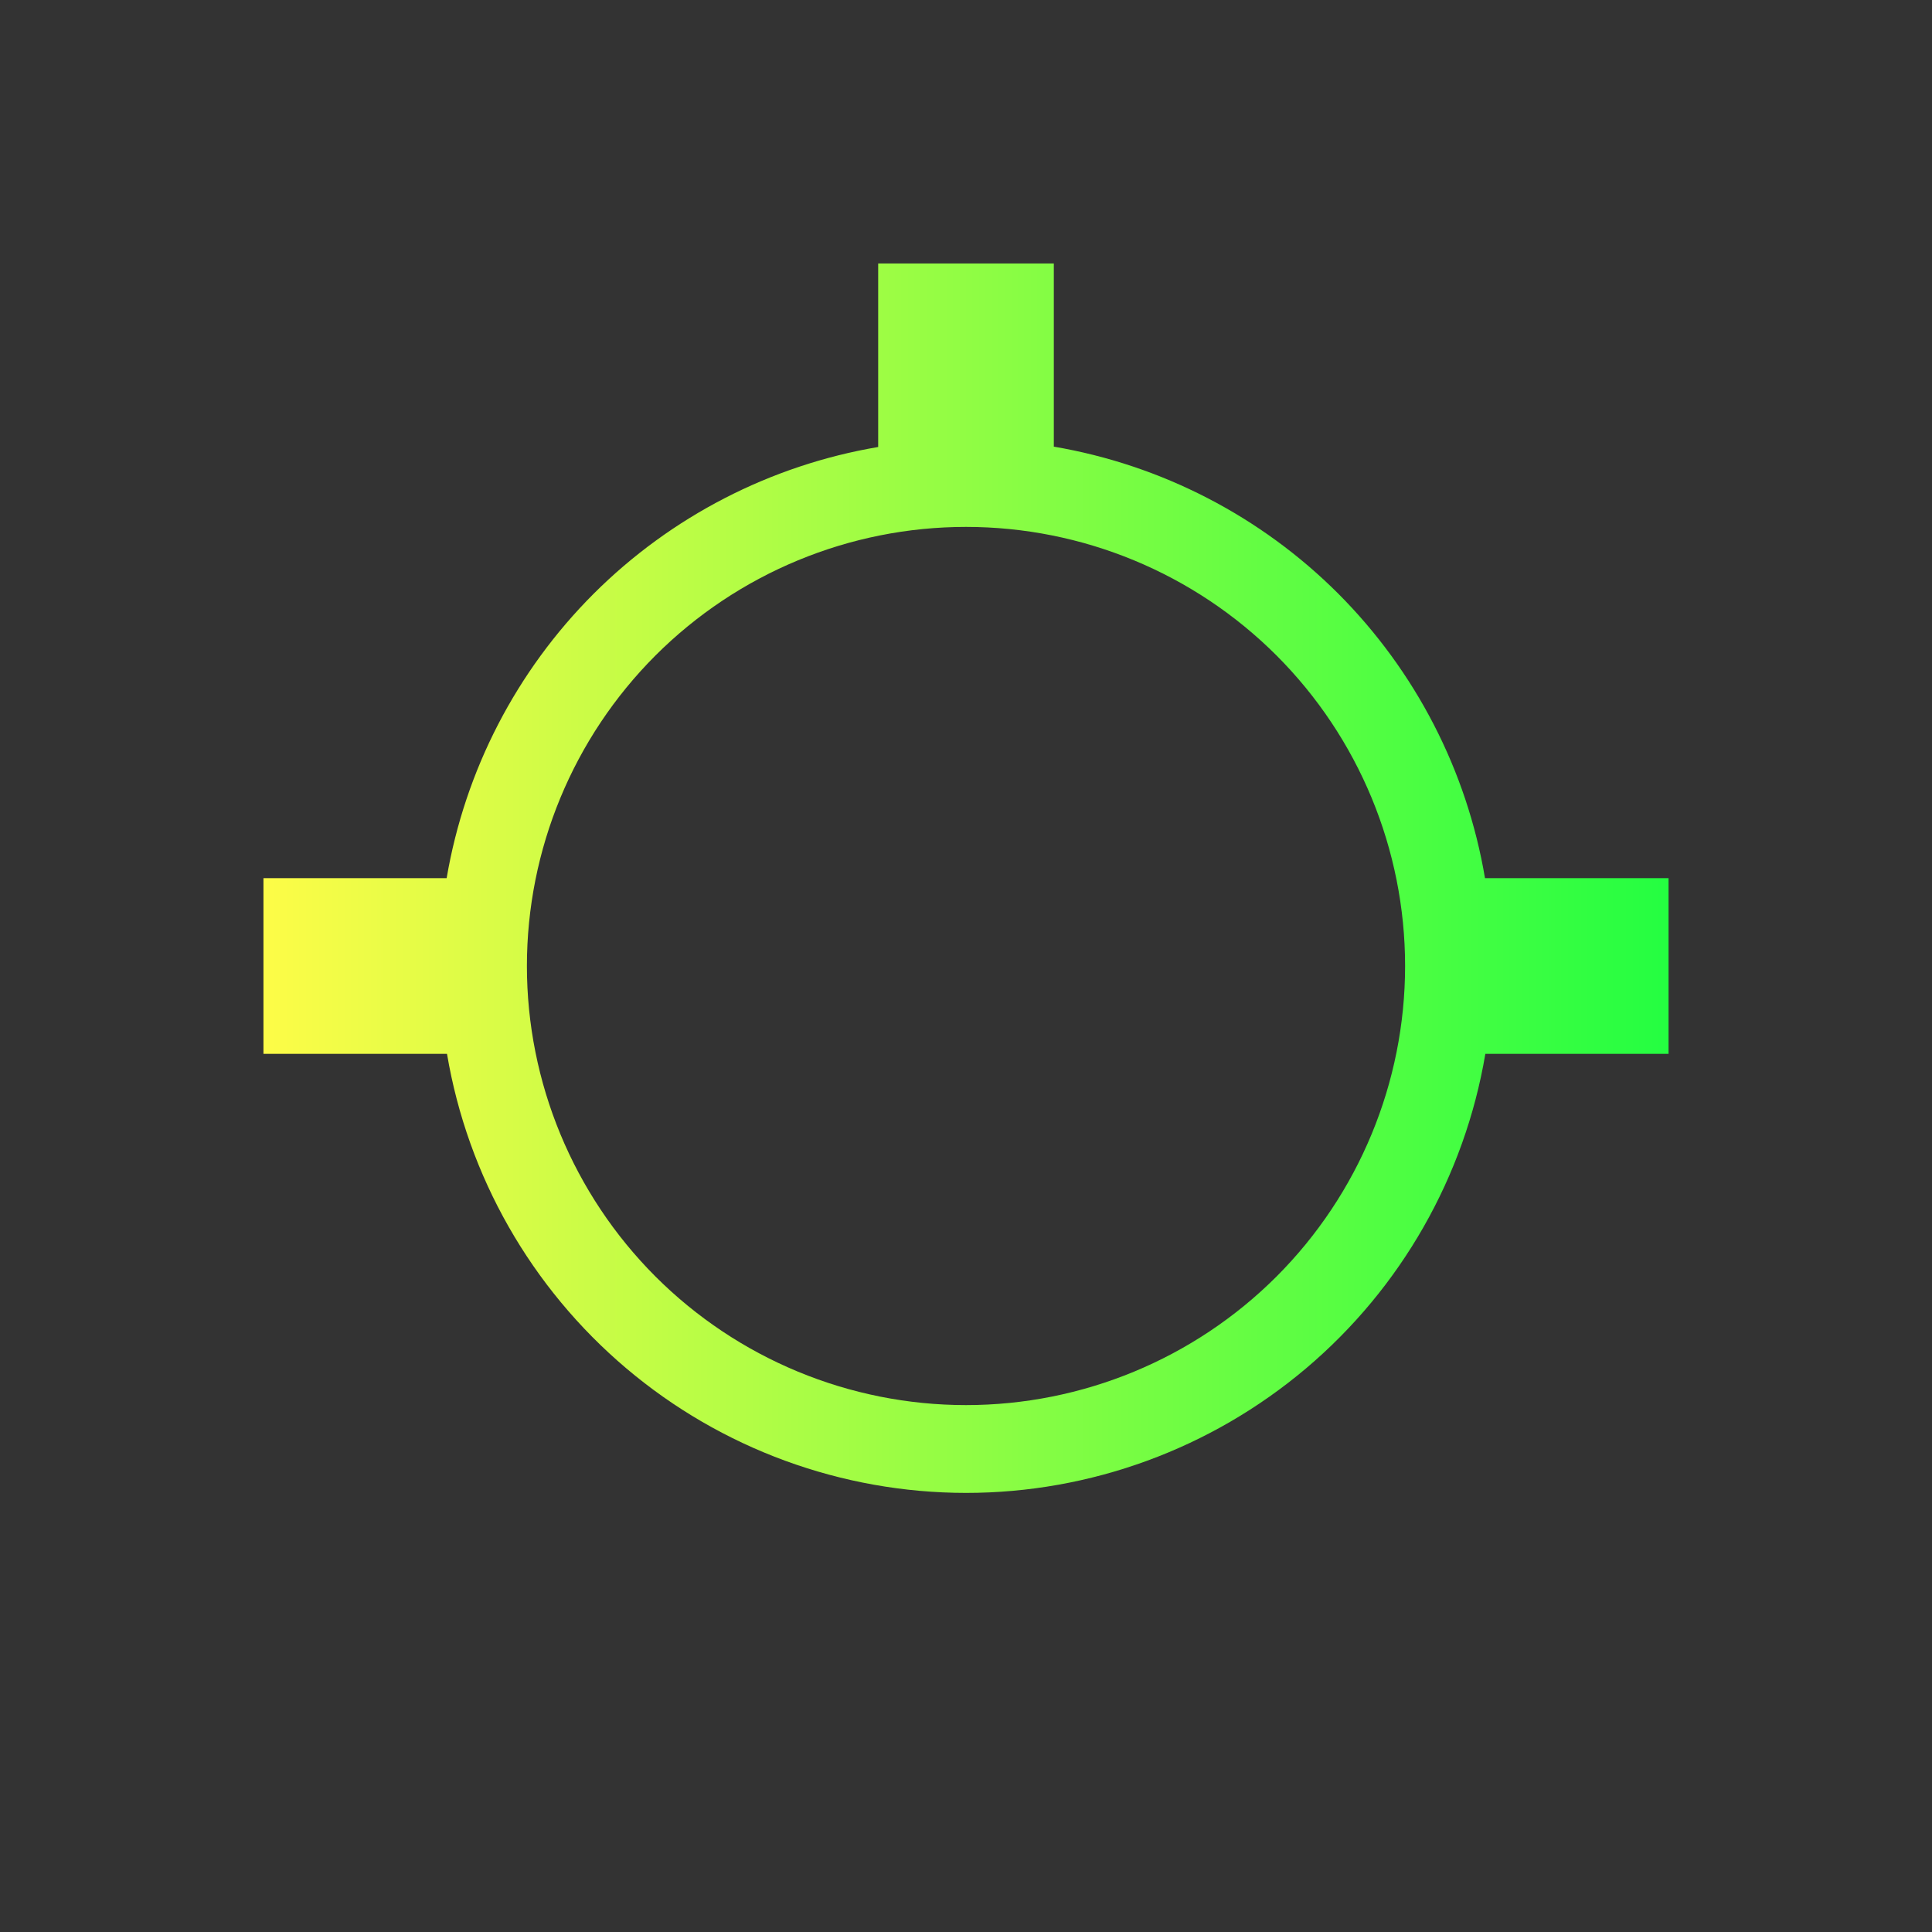 <svg width="22" height="22" viewBox="0 0 22 22" fill="none" xmlns="http://www.w3.org/2000/svg">
<rect x="0" y="0" width="22" height="22" fill="#333333" stroke="none"/>
<path d="M10 3V5.09C8.773 5.298 7.641 5.882 6.76 6.761C5.88 7.641 5.295 8.773 5.086 10H3V12H5.09C5.326 13.397 6.049 14.665 7.131 15.581C8.212 16.496 9.583 16.999 11 17C12.418 17 13.789 16.497 14.872 15.582C15.954 14.667 16.678 13.398 16.914 12H19V10H16.91C16.703 8.773 16.118 7.641 15.239 6.76C14.359 5.88 13.227 5.295 12 5.086V3H10ZM11 6C12.326 6 13.598 6.527 14.536 7.464C15.473 8.402 16 9.674 16 11C16 12.326 15.473 13.598 14.536 14.536C13.598 15.473 12.326 16 11 16C9.674 16 8.402 15.473 7.464 14.536C6.527 13.598 6 12.326 6 11C6 9.674 6.527 8.402 7.464 7.464C8.402 6.527 9.674 6 11 6Z" fill="url(#paint0_linear_10_11796)"/>
<defs>
<linearGradient id="paint0_linear_10_11796" x1="3" y1="10" x2="19" y2="10" gradientUnits="userSpaceOnUse">
<stop stop-color="#FDFC47"/>
<stop offset="1" stop-color="#24FE41"/>
</linearGradient>
</defs>
</svg>
